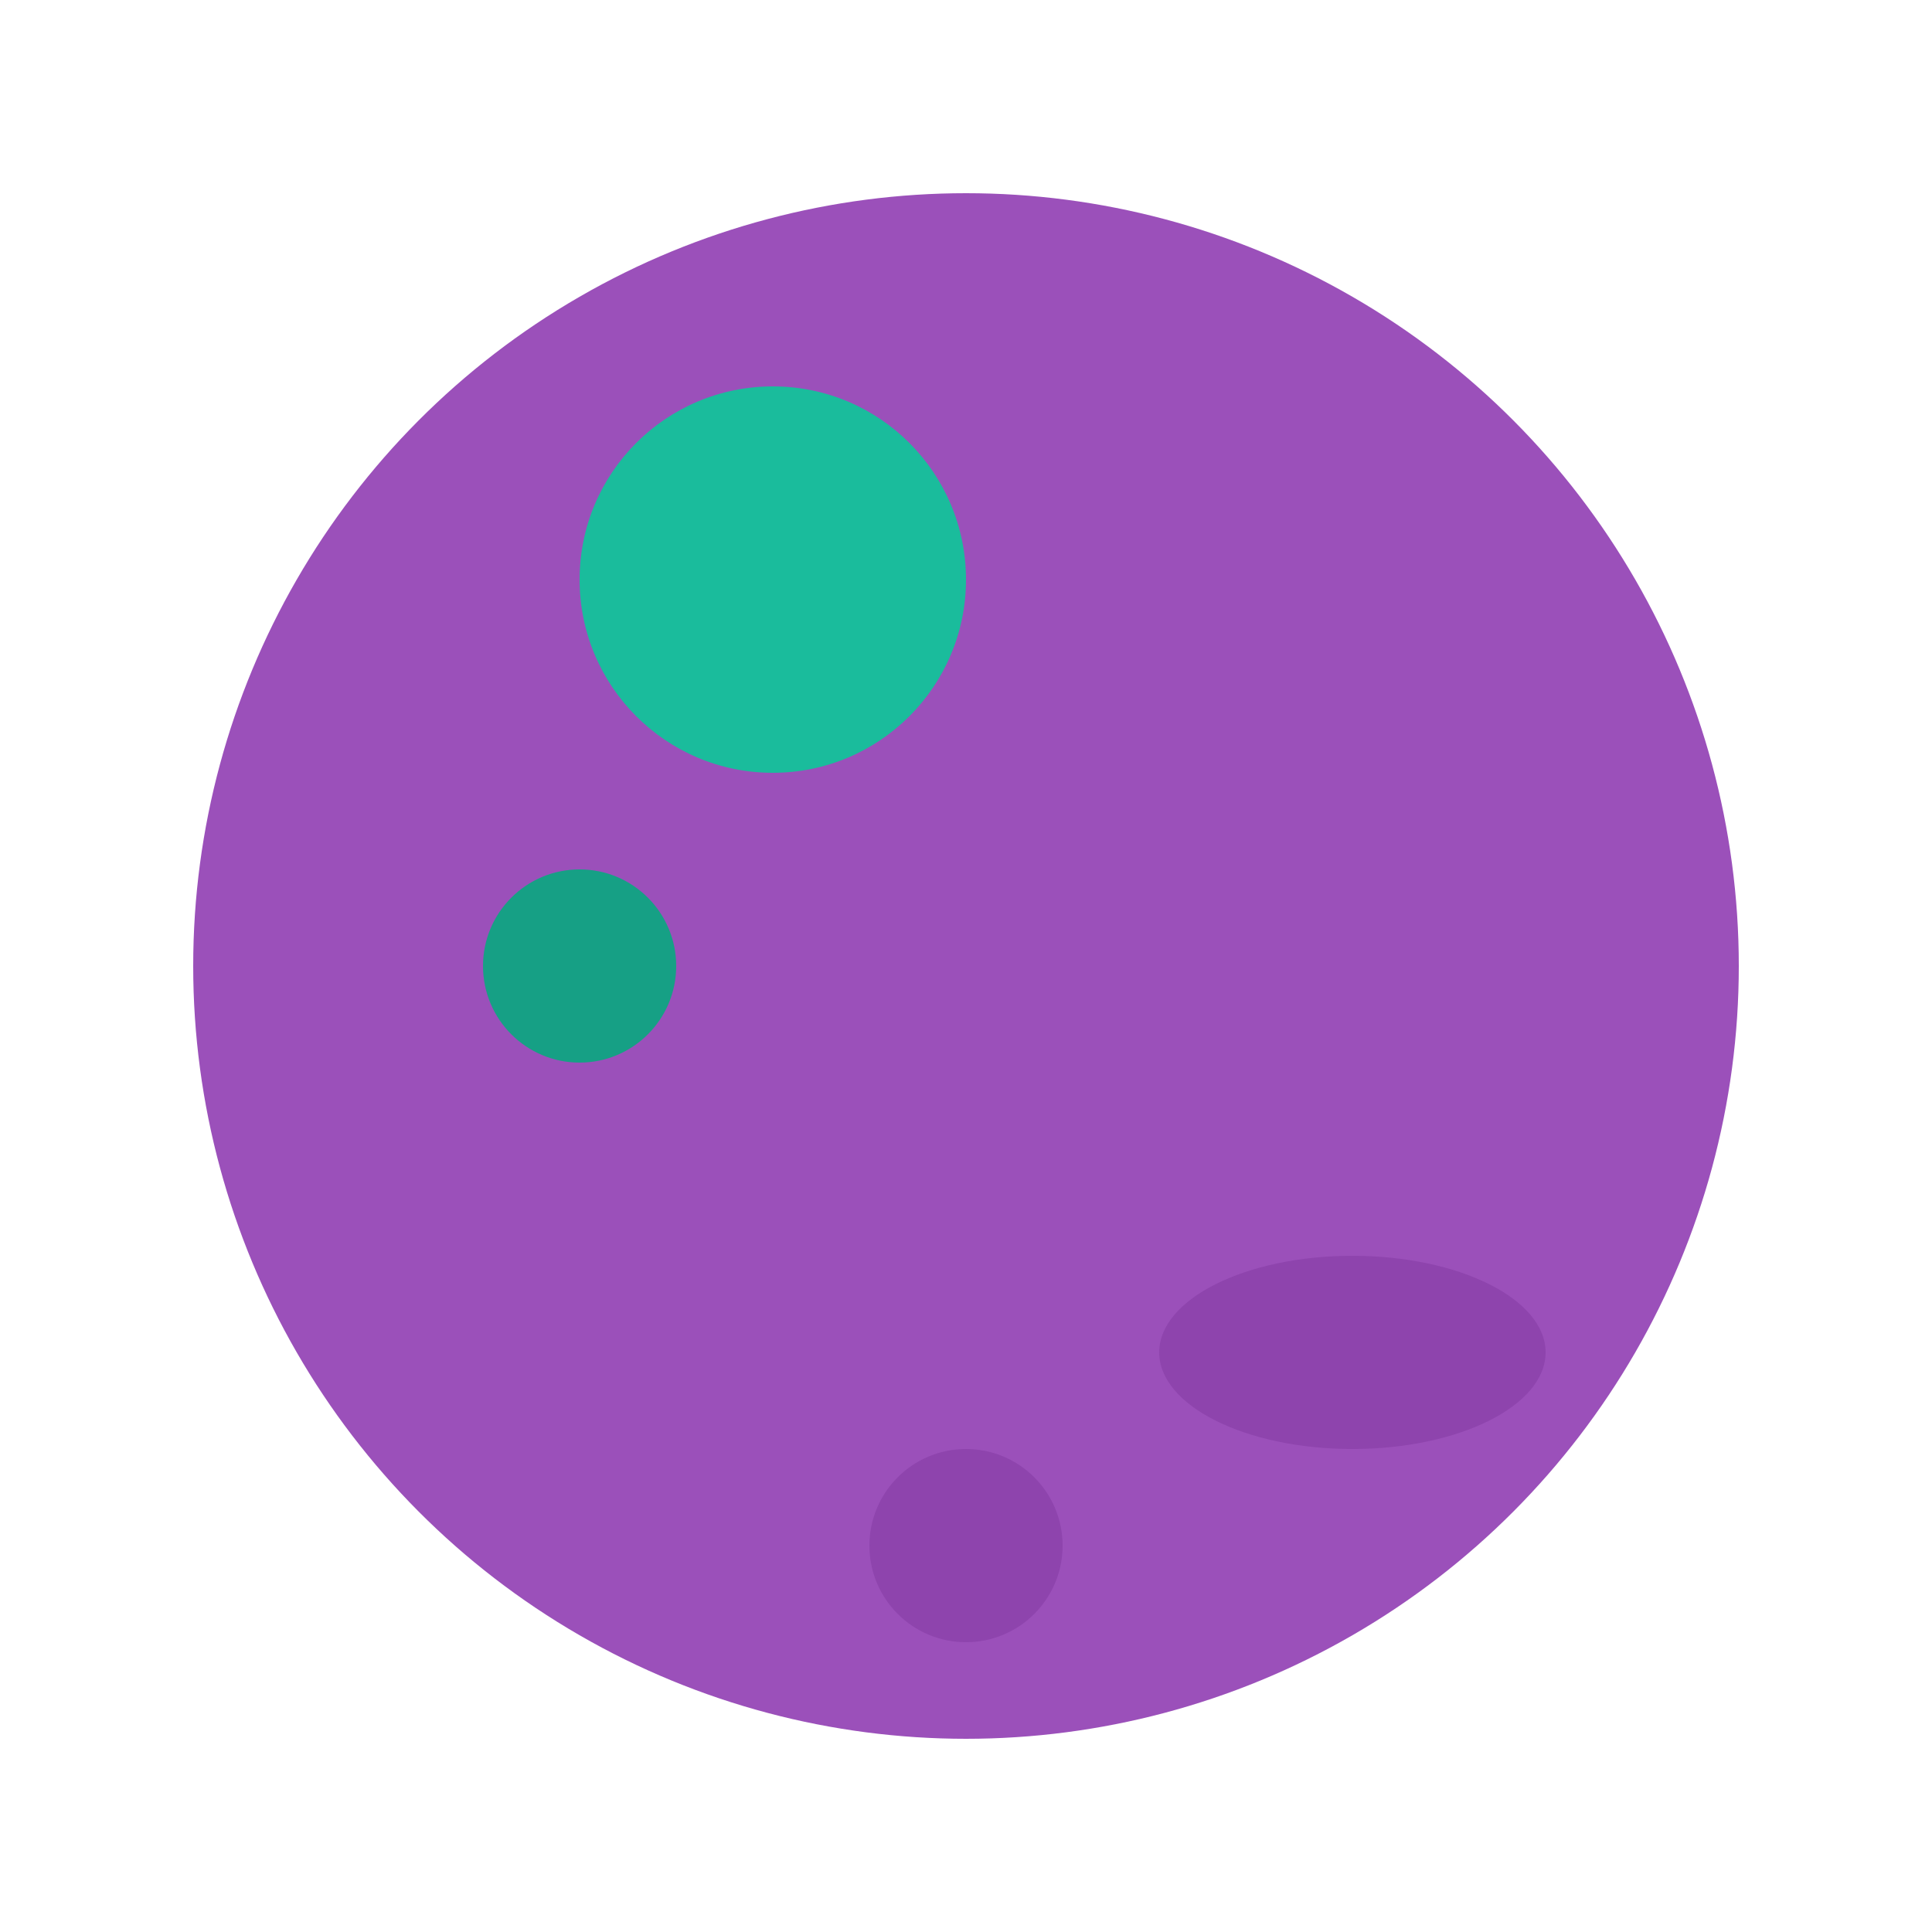 <svg xmlns="http://www.w3.org/2000/svg" viewBox="0 0 100 100" role="img"><circle cx="50" cy="50" r="40" fill="#9b50ba"/><circle cx="40" cy="30" r="10" fill="#1abc9c"/><circle cx="30" cy="50" r="5" fill="#16a085"/><ellipse cx="70" cy="70" rx="10" ry="5" fill="#8e44ad"/><circle cx="50" cy="80" r="5" fill="#8e44ad"/></svg>
